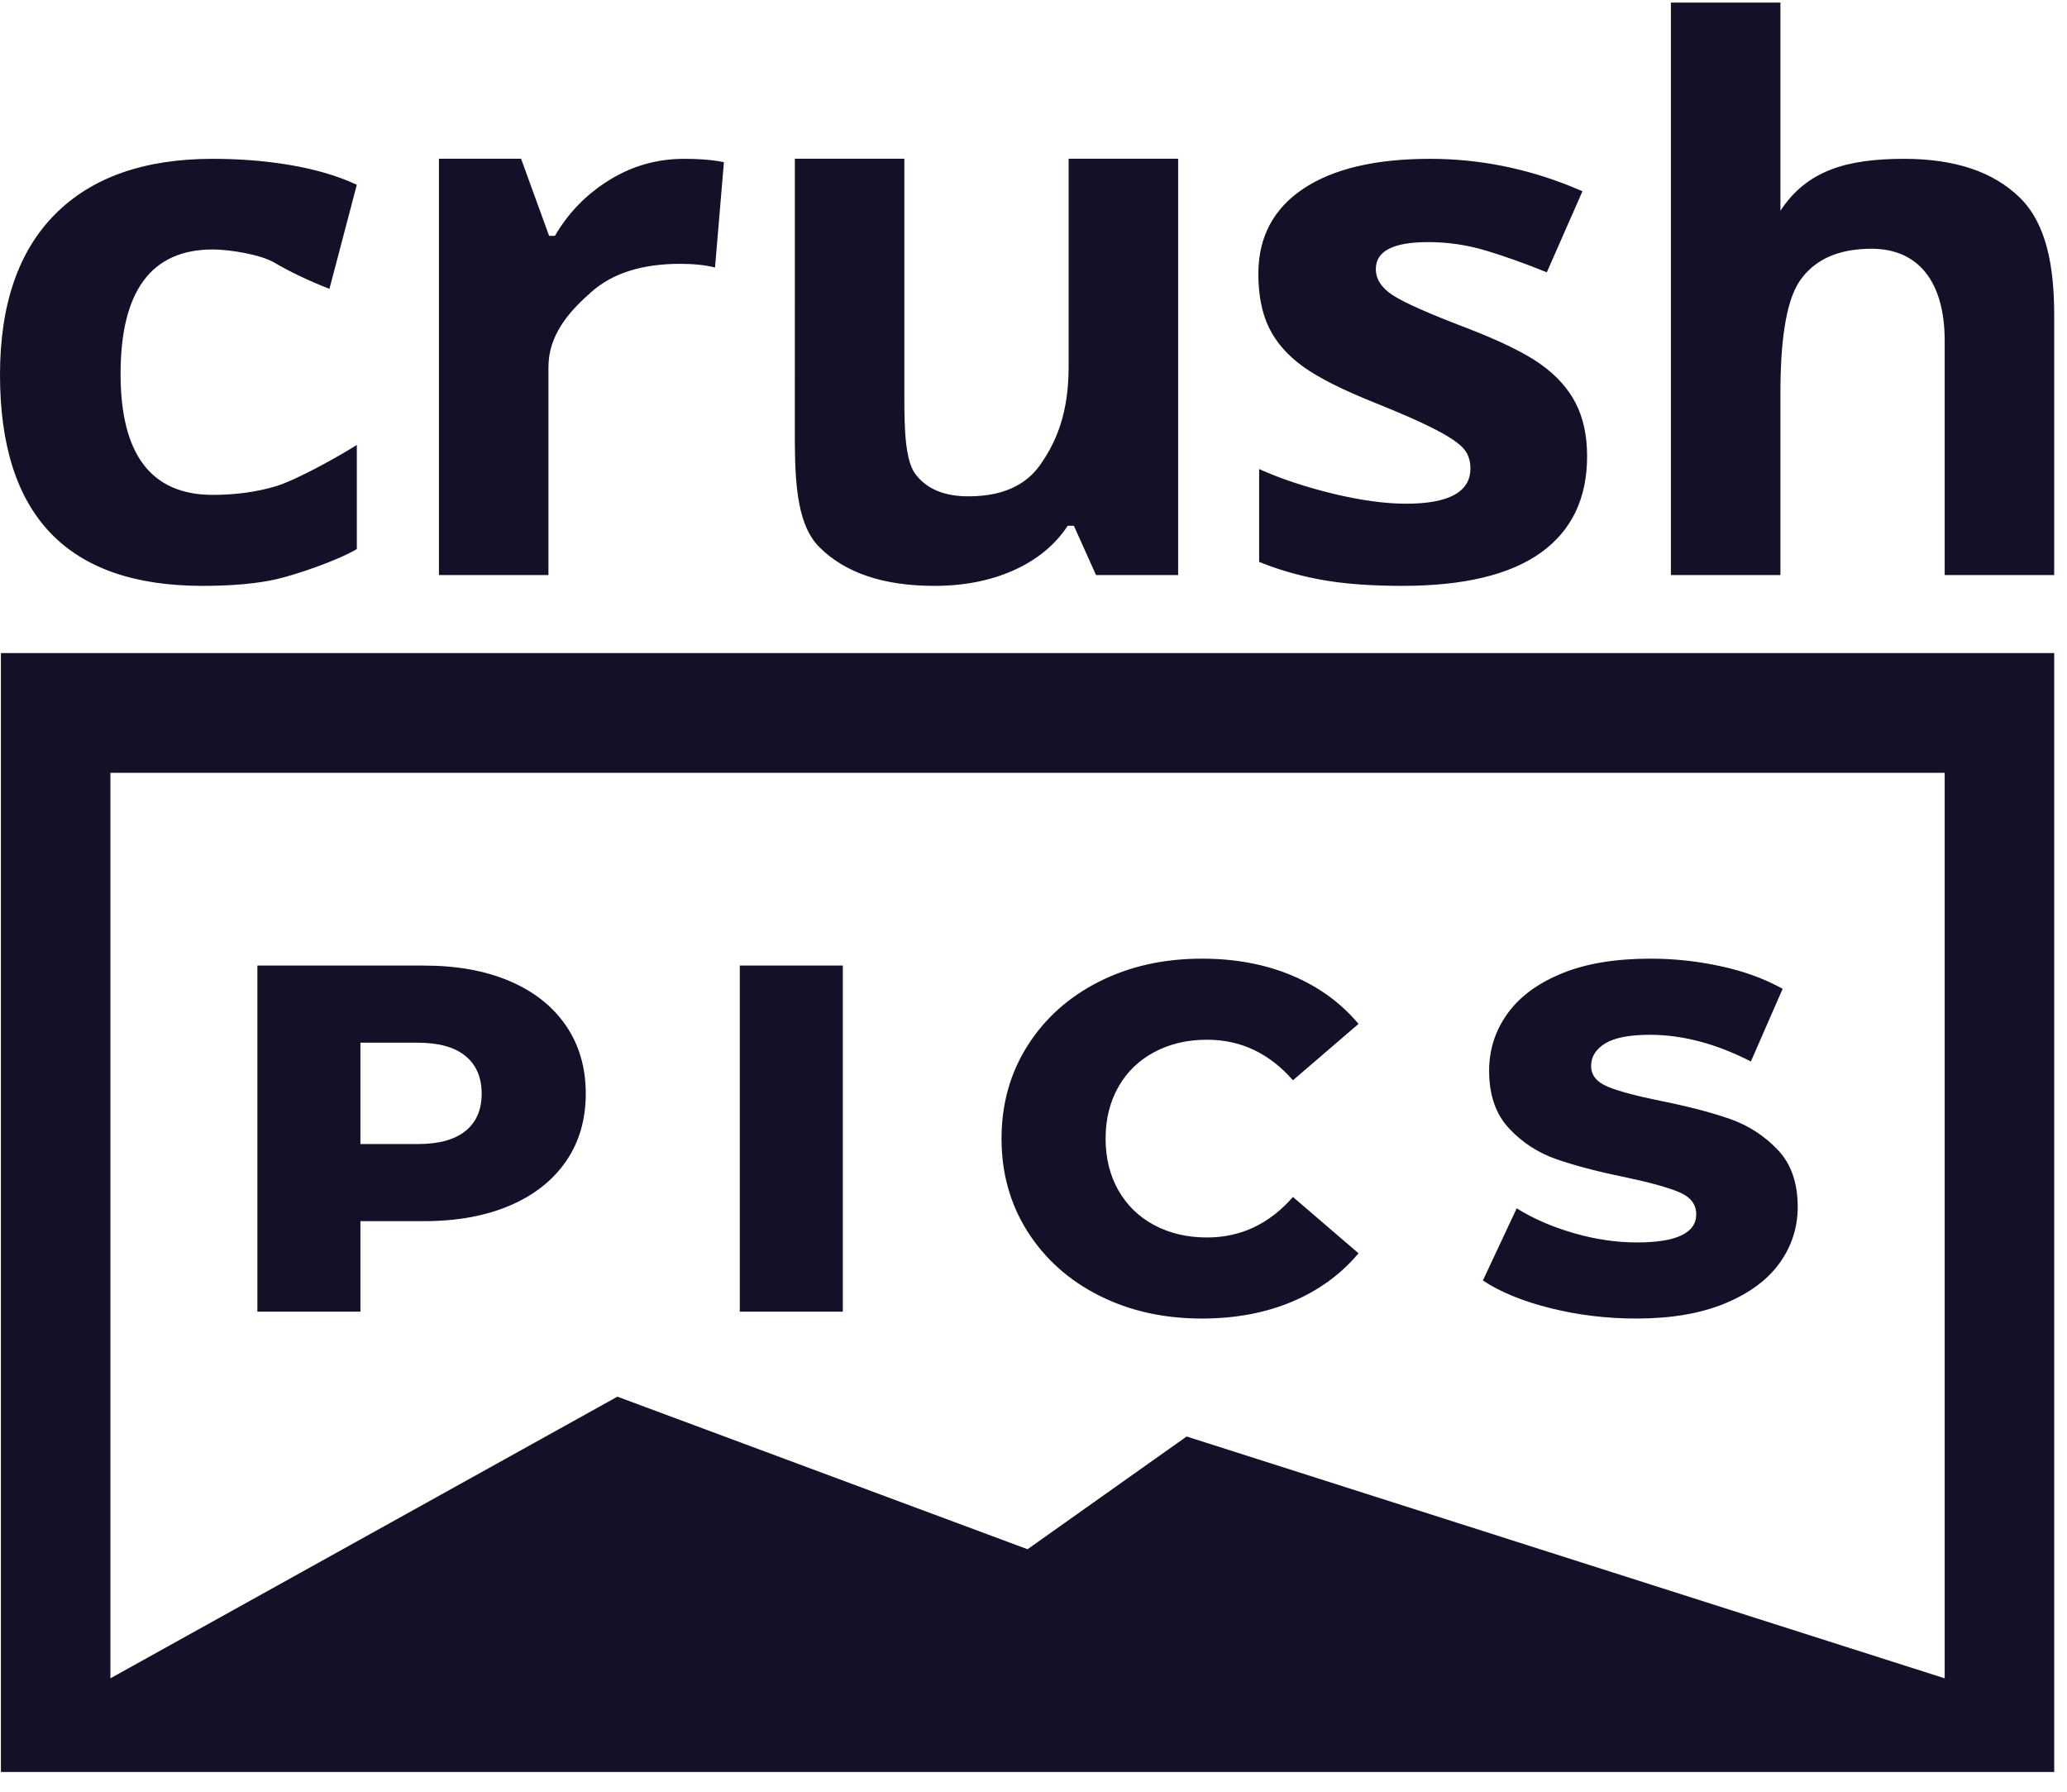 <?xml version="1.0" encoding="UTF-8"?>
<svg width="75px" height="65px" viewBox="0 0 75 65" version="1.1" xmlns="http://www.w3.org/2000/svg" xmlns:xlink="http://www.w3.org/1999/xlink">
    <!-- Generator: Sketch 57.1 (83088) - https://sketch.com -->
    <title>Crush.pics</title>
    <desc>Created with Sketch.</desc>
    <g id="Final" stroke="none" stroke-width="1" fill="none" fill-rule="evenodd">
        <g id="validate-api-key-06A" transform="translate(-711, -121)" fill="#121127">
            <g id="Group-6" transform="translate(317, 121)">
                <g id="Crush.pics" transform="translate(394, 0)">
                    <path d="M74.536,23.693 L74.536,64.284 L0.033,64.284 L0.033,23.693 L74.536,23.693 Z M70.562,28.036 L4.006,28.036 L4.006,60.886 L22.402,50.668 L37.284,56.203 L43.056,52.113 L70.562,60.886 L70.562,28.036 Z" id="Fill-1"></path>
                    <path d="M15.381,35.029 C16.577,35.029 17.616,35.217 18.497,35.594 C19.378,35.971 20.058,36.509 20.536,37.208 C21.015,37.908 21.254,38.73 21.254,39.674 C21.254,40.619 21.015,41.438 20.536,42.131 C20.058,42.825 19.378,43.36 18.497,43.736 C17.616,44.113 16.577,44.301 15.381,44.301 L13.078,44.301 L13.078,47.583 L9.339,47.583 L9.339,35.029 L15.381,35.029 Z M15.155,41.504 C15.923,41.504 16.502,41.345 16.892,41.028 C17.282,40.711 17.477,40.26 17.477,39.674 C17.477,39.088 17.282,38.634 16.892,38.311 C16.502,37.988 15.923,37.827 15.155,37.827 L13.078,37.827 L13.078,41.504 L15.155,41.504 Z M26.843,35.029 L30.581,35.029 L30.581,47.583 L26.843,47.583 L26.843,35.029 Z M43.61,47.834 C42.225,47.834 40.982,47.556 39.88,47 C38.779,46.444 37.914,45.67 37.284,44.678 C36.655,43.686 36.34,42.562 36.34,41.306 C36.34,40.051 36.655,38.927 37.284,37.935 C37.914,36.942 38.779,36.168 39.88,35.612 C40.982,35.056 42.225,34.778 43.61,34.778 C44.818,34.778 45.907,34.981 46.876,35.388 C47.845,35.794 48.651,36.38 49.293,37.145 L46.914,39.19 C46.058,38.21 45.019,37.719 43.798,37.719 C43.081,37.719 42.442,37.869 41.882,38.168 C41.322,38.467 40.887,38.888 40.579,39.432 C40.271,39.976 40.116,40.601 40.116,41.306 C40.116,42.012 40.271,42.636 40.579,43.18 C40.887,43.724 41.322,44.146 41.882,44.445 C42.442,44.744 43.081,44.893 43.798,44.893 C45.019,44.893 46.058,44.403 46.914,43.423 L49.293,45.467 C48.651,46.232 47.845,46.818 46.876,47.225 C45.907,47.631 44.818,47.834 43.61,47.834 Z M59.376,47.834 C58.306,47.834 57.267,47.709 56.26,47.458 C55.253,47.207 54.435,46.872 53.806,46.453 L55.033,43.835 C55.625,44.206 56.311,44.505 57.091,44.732 C57.872,44.959 58.639,45.073 59.395,45.073 C60.83,45.073 61.547,44.732 61.547,44.05 C61.547,43.692 61.343,43.426 60.933,43.252 C60.524,43.079 59.867,42.896 58.96,42.705 C57.966,42.502 57.135,42.284 56.468,42.051 C55.801,41.817 55.228,41.444 54.75,40.93 C54.271,40.415 54.032,39.722 54.032,38.849 C54.032,38.084 54.253,37.394 54.693,36.778 C55.134,36.162 55.791,35.675 56.666,35.316 C57.541,34.957 58.614,34.778 59.886,34.778 C60.754,34.778 61.61,34.871 62.453,35.056 C63.297,35.241 64.04,35.513 64.682,35.872 L63.53,38.508 C62.271,37.863 61.05,37.54 59.867,37.54 C59.124,37.54 58.583,37.645 58.243,37.854 C57.903,38.063 57.733,38.335 57.733,38.67 C57.733,39.005 57.934,39.256 58.337,39.423 C58.74,39.59 59.388,39.764 60.282,39.943 C61.289,40.146 62.123,40.365 62.784,40.598 C63.445,40.831 64.017,41.202 64.502,41.71 C64.987,42.218 65.229,42.908 65.229,43.781 C65.229,44.534 65.009,45.216 64.568,45.826 C64.128,46.436 63.467,46.923 62.586,47.287 C61.704,47.652 60.635,47.834 59.376,47.834 Z" id="PICS"></path>
                    <path d="M7.722,5.762 C9.412,5.762 11.223,5.989 12.63,6.563 L12.947,6.702 L11.954,10.478 C11.278,10.219 10.498,9.851 9.967,9.534 C9.453,9.227 8.304,9.05 7.722,9.05 C5.49,9.05 4.375,10.556 4.375,13.568 C4.375,16.491 5.49,17.953 7.722,17.953 C8.548,17.953 9.312,17.848 10.015,17.639 C10.664,17.445 12.014,16.713 12.771,16.251 L12.947,16.142 L12.947,19.918 C12.253,20.336 10.73,20.853 10.022,21.014 C9.314,21.174 8.421,21.254 7.343,21.254 C2.447,21.254 0,18.701 0,13.595 C0,11.055 0.666,9.115 1.997,7.774 C3.329,6.433 5.237,5.762 7.722,5.762 Z M32.814,5.758 L32.814,14.472 C32.815,15.505 32.837,16.694 33.214,17.197 C33.617,17.736 34.259,18.006 35.141,18.006 C36.341,18.006 37.208,17.625 37.743,16.863 C38.246,16.146 38.716,15.194 38.769,13.613 L38.774,13.31 L38.774,5.758 L42.748,5.758 L42.748,20.861 L39.768,20.861 L38.966,19.075 L38.741,19.075 C38.282,19.77 37.63,20.307 36.786,20.686 C35.942,21.065 34.981,21.254 33.903,21.254 C32.055,21.254 30.663,20.784 29.725,19.844 C28.832,18.949 28.838,17.145 28.84,15.451 L28.841,5.758 L32.814,5.758 Z M51.891,5.762 C53.639,5.762 55.344,6.096 57.004,6.764 L57.419,6.938 L56.125,9.879 C55.337,9.558 54.6,9.296 53.916,9.09 C53.232,8.886 52.533,8.783 51.82,8.783 C50.554,8.783 49.921,9.108 49.921,9.759 C49.921,10.124 50.125,10.44 50.533,10.708 C50.941,10.975 51.834,11.372 53.213,11.897 C54.441,12.37 55.341,12.811 55.914,13.221 C56.486,13.631 56.907,14.103 57.179,14.638 C57.451,15.172 57.587,15.81 57.587,16.549 C57.587,18.082 57.027,19.249 55.907,20.051 C54.786,20.853 53.11,21.254 50.878,21.254 C49.733,21.254 48.758,21.18 47.952,21.034 C47.307,20.916 46.695,20.754 46.116,20.548 L45.687,20.385 L45.687,17.017 C46.484,17.373 47.383,17.672 48.381,17.913 C49.38,18.153 50.259,18.273 51.019,18.273 C52.575,18.273 53.354,17.846 53.354,16.99 C53.354,16.669 53.25,16.409 53.044,16.208 C52.838,16.008 52.481,15.78 51.975,15.526 C51.469,15.272 50.794,14.976 49.95,14.638 C48.74,14.156 47.851,13.711 47.284,13.301 C46.717,12.891 46.304,12.421 46.046,11.891 C45.788,11.361 45.659,10.708 45.659,9.932 C45.659,8.605 46.201,7.578 47.284,6.851 C48.367,6.125 49.903,5.762 51.891,5.762 Z M18.907,5.758 L19.924,8.556 L20.135,8.556 C20.622,7.718 21.281,7.043 22.111,6.531 C22.941,6.018 23.843,5.762 24.819,5.762 C25.303,5.762 25.719,5.79 26.067,5.846 L26.267,5.882 L25.944,9.705 C25.597,9.616 25.175,9.571 24.678,9.571 C23.309,9.571 22.242,9.906 21.478,10.574 C20.761,11.201 20.002,11.999 19.91,13.088 L19.9,13.31 L19.9,20.861 L15.927,20.861 L15.927,5.758 L18.907,5.758 Z M64.602,0.094 L64.602,7.646 C65.558,6.184 67.009,5.762 69.091,5.762 C70.938,5.762 72.34,6.235 73.297,7.179 C74.253,8.123 74.535,9.657 74.535,11.422 L74.535,11.422 L74.535,20.861 L70.562,20.861 L70.562,12.366 C70.562,10.209 69.597,9.024 67.909,9.024 C66.709,9.024 65.842,9.411 65.307,10.186 C64.773,10.962 64.602,12.516 64.602,14.254 L64.602,14.254 L64.602,20.861 L60.628,20.861 L60.628,0.094 L64.602,0.094 Z" id="Combined-Shape"></path>
                </g>
            </g>
        </g>
    </g>
</svg>